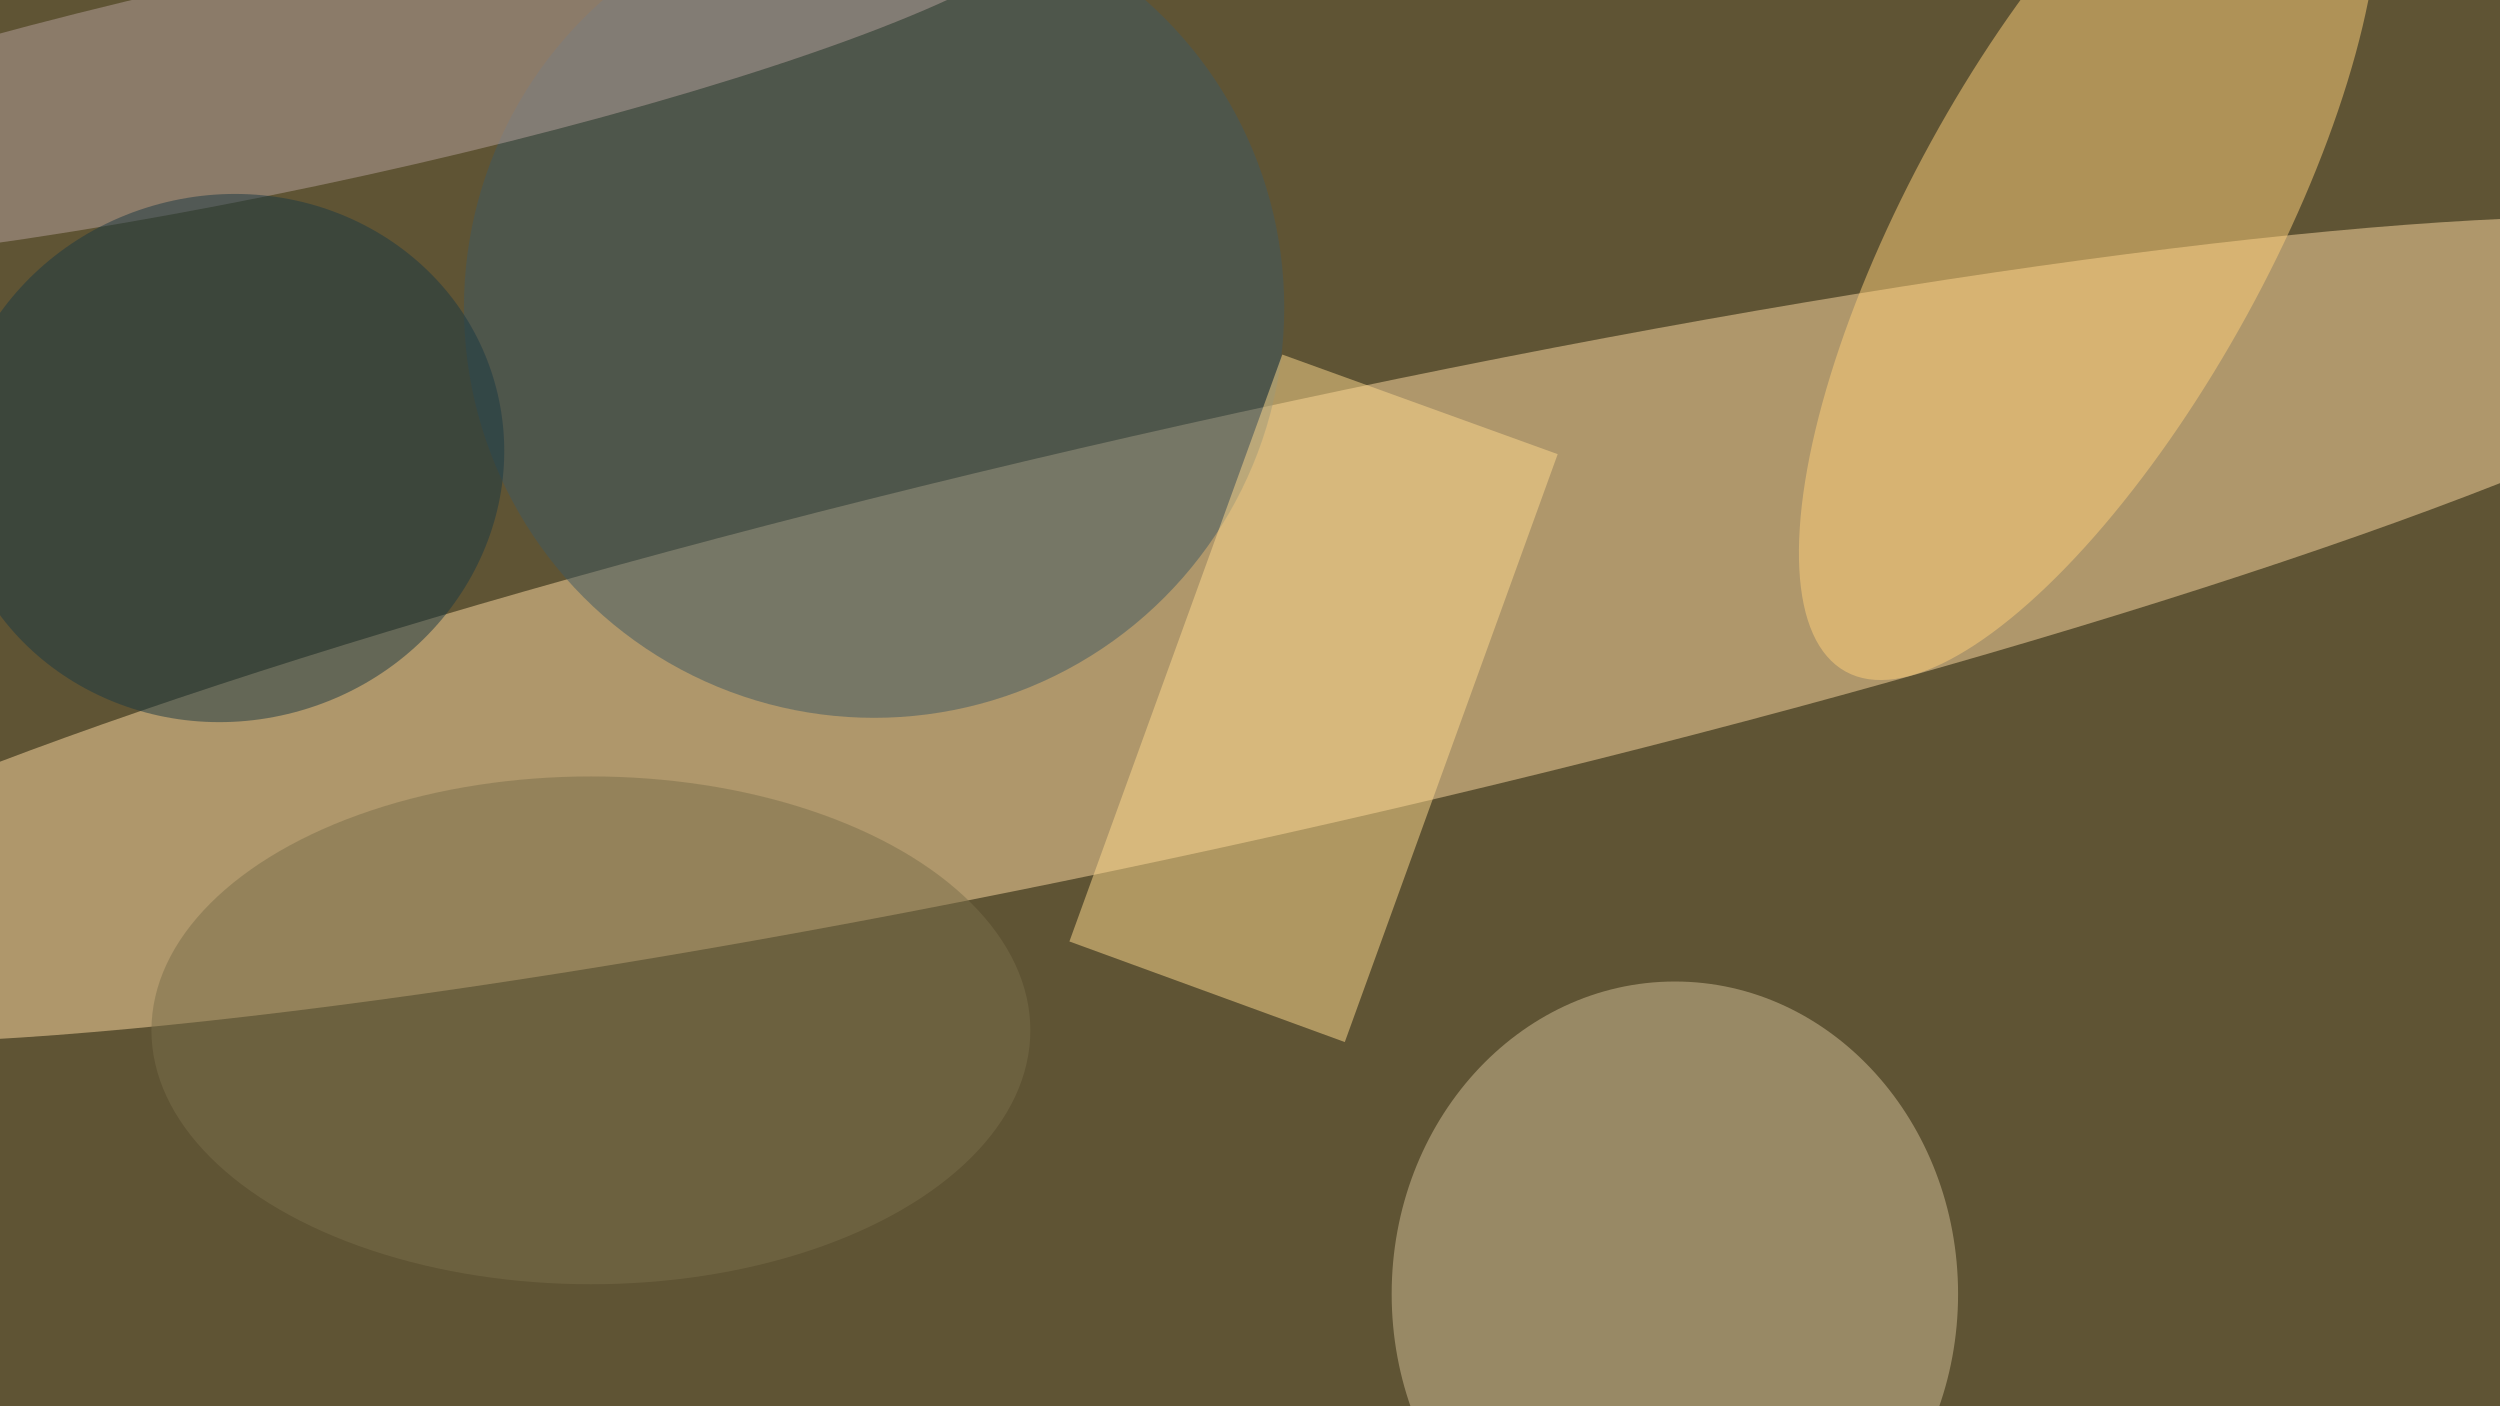 <svg xmlns="http://www.w3.org/2000/svg" viewBox="0 0 960 540"><defs/><filter id="a"><feGaussianBlur stdDeviation="12"/></filter><rect width="100%" height="100%" fill="#5f5434"/><g filter="url(#a)"><g fill-opacity=".5" transform="matrix(3.75 0 0 3.75 1.9 1.9)"><circle r="1" fill="#ffdba3" transform="matrix(-4.703 -21.041 164.381 -36.743 125.5 64)"/><ellipse cx="171" cy="132" fill="#d3be96" rx="29" ry="32"/><circle r="1" fill="#ffd17a" transform="matrix(-24.906 45.367 -16.174 -8.879 213.4 22.9)"/><circle cx="89" cy="31" r="42" fill="#3f5963"/><path fill="#ffdb8f" d="M159 46l-21.8 60.2L109 95.9l21.8-60.1z"/><circle r="1" fill="#b8a29e" transform="matrix(77.726 -16.427 2.35 11.12 29.6 7.4)"/><ellipse cx="60" cy="105" fill="#7a6e4b" rx="45" ry="26"/><circle r="1" fill="#1b3943" transform="rotate(75.1 -18.8 38) scale(26.934 28.468)"/></g></g></svg>